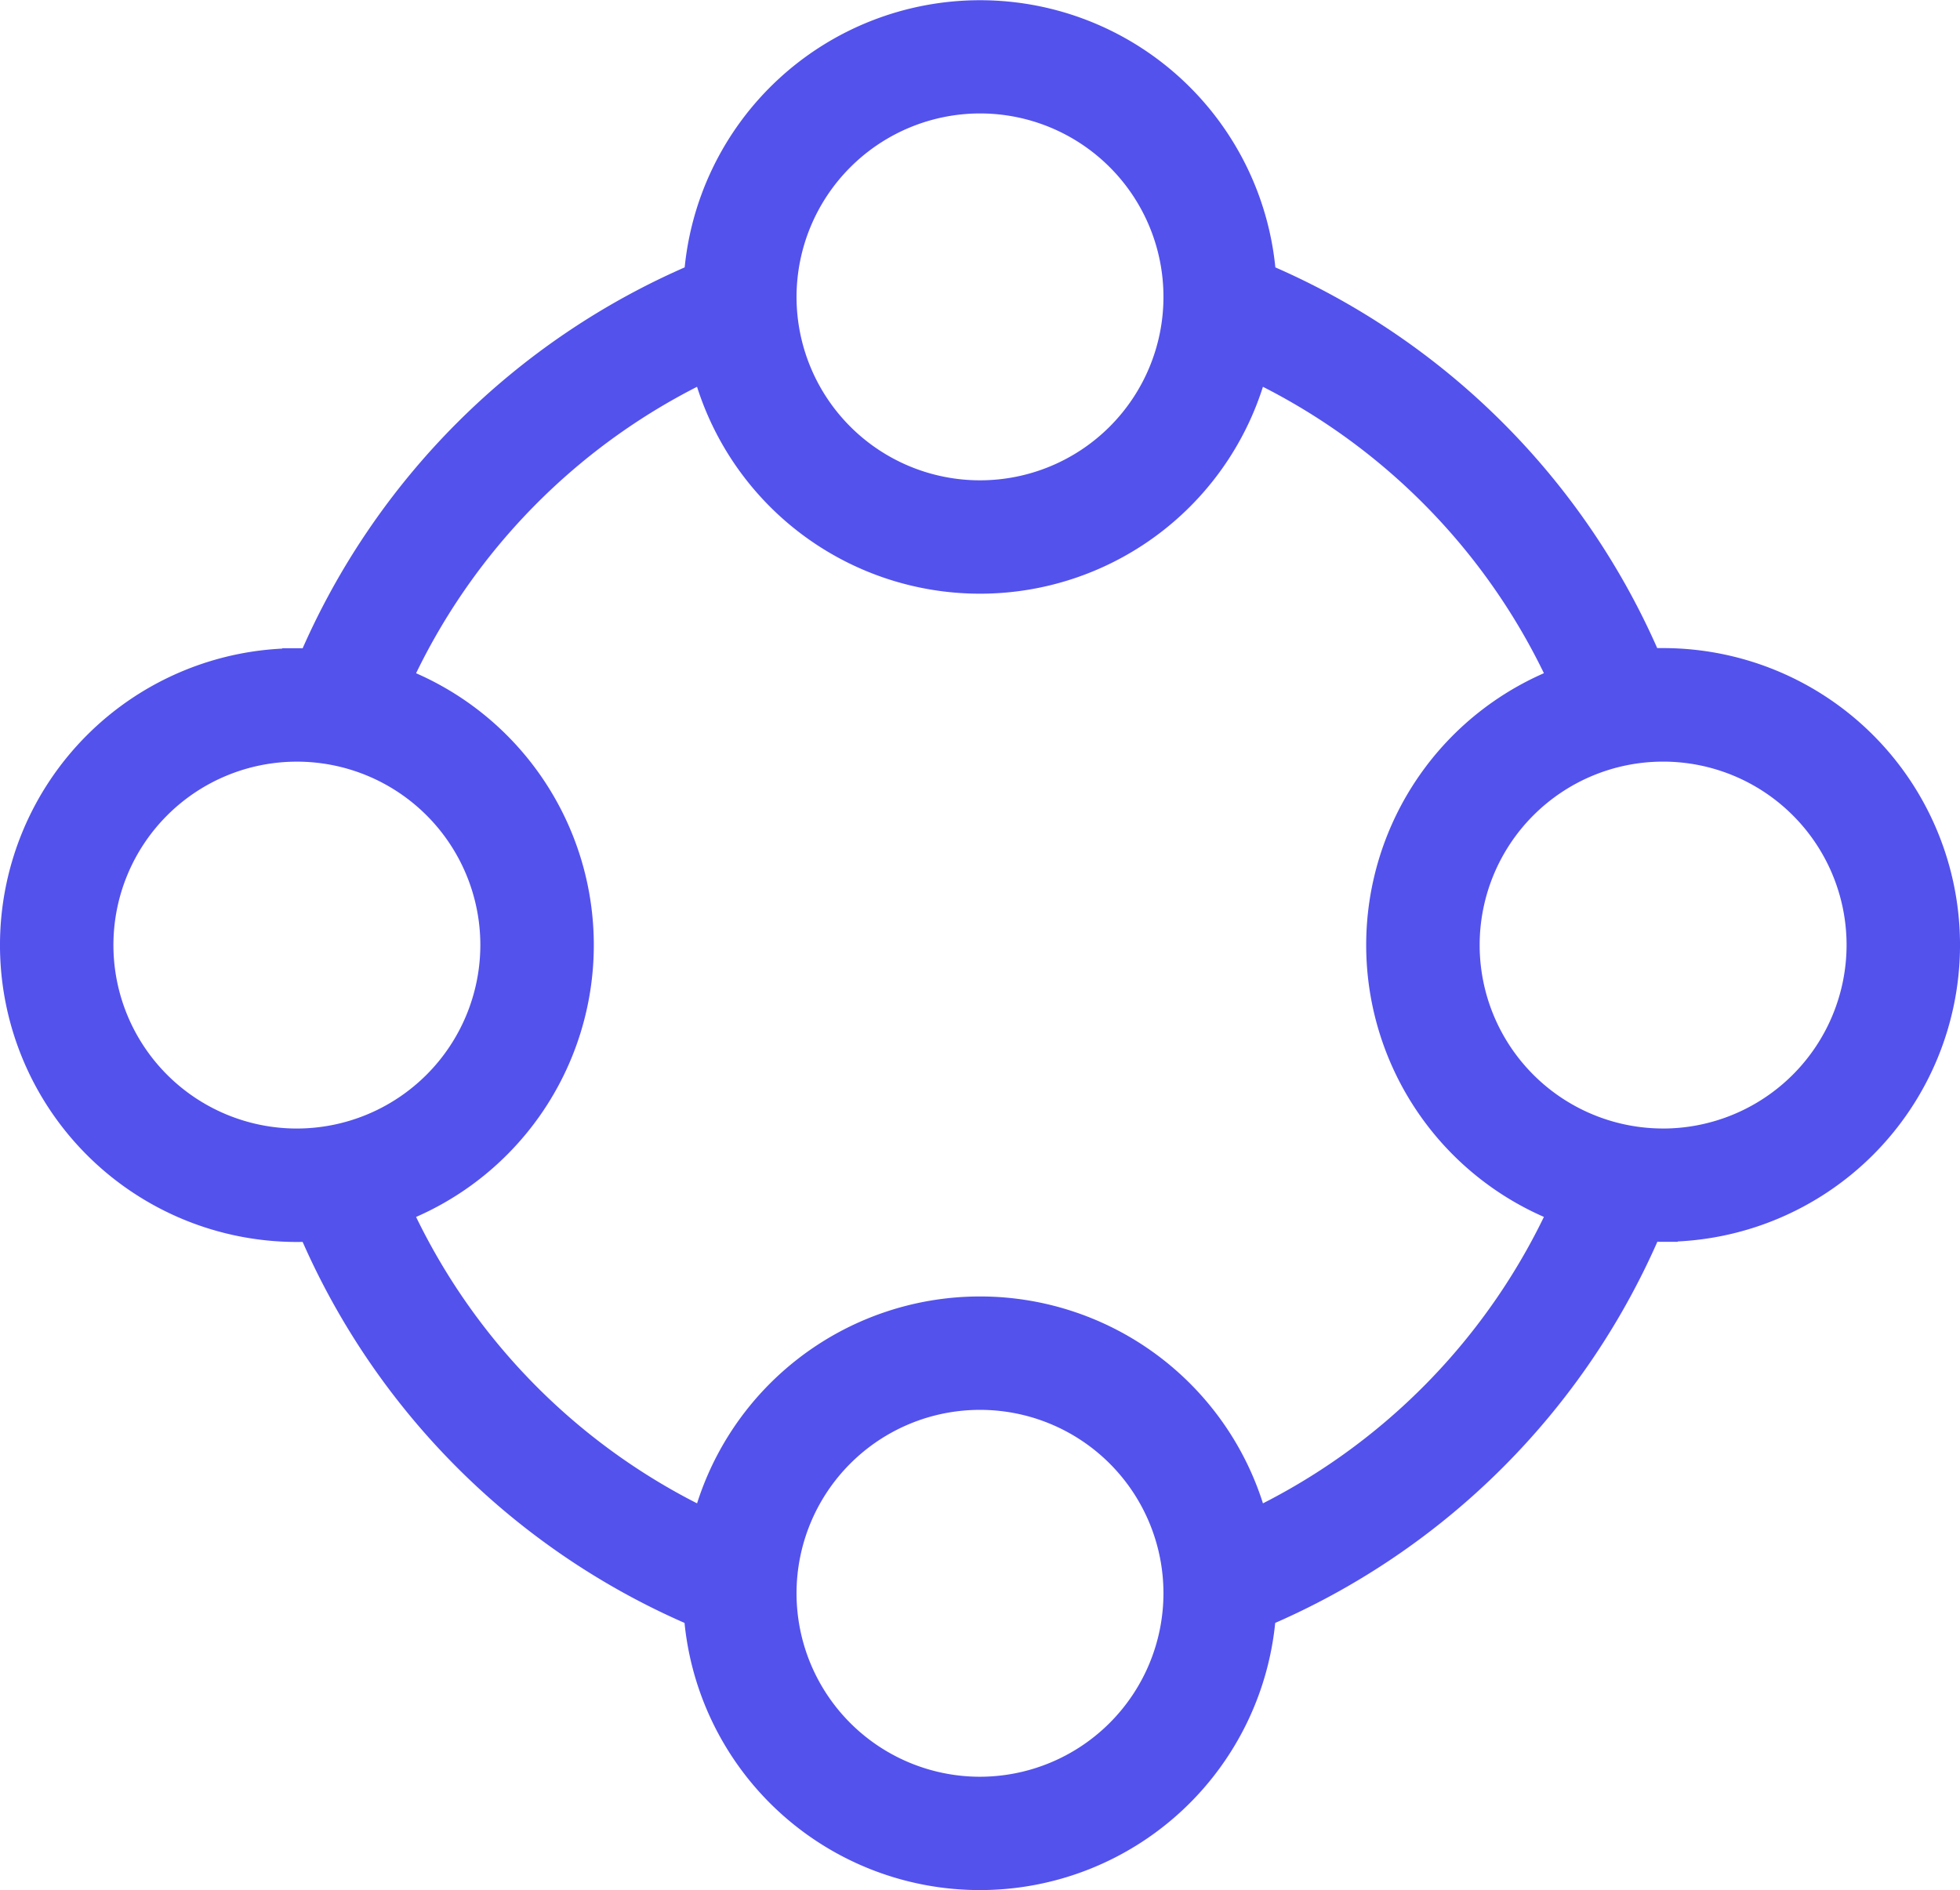 <svg xmlns="http://www.w3.org/2000/svg" width="67.082" height="64.7" viewBox="0 0 67.082 64.7">
  <path id="Tracé_274" data-name="Tracé 274" d="M256.02,163.6q-.261,0-.52.014A24.953,24.953,0,0,0,242.276,150.4a9.659,9.659,0,0,0-19.271,0A24.96,24.96,0,0,0,209.78,163.61q-.258-.014-.52-.014a9.661,9.661,0,0,0,0,19.323c.175,0,.348-.005.52-.014A24.951,24.951,0,0,0,223,196.118a9.659,9.659,0,0,0,19.271,0A24.962,24.962,0,0,0,255.5,182.9c.172.009.345.014.52.014a9.661,9.661,0,0,0,0-19.323ZM232.64,144.29a6.779,6.779,0,1,1-6.779,6.779A6.787,6.787,0,0,1,232.64,144.29Zm-23.38,35.746a6.779,6.779,0,1,1,6.779-6.779A6.787,6.787,0,0,1,209.26,180.036Zm23.38,22.188a6.779,6.779,0,1,1,6.779-6.779A6.786,6.786,0,0,1,232.64,202.224Zm9.368-9.145a9.662,9.662,0,0,0-18.735,0,22.061,22.061,0,0,1-10.61-10.781,9.659,9.659,0,0,0,0-18.082,22.07,22.07,0,0,1,10.609-10.782,9.662,9.662,0,0,0,18.735,0,22.061,22.061,0,0,1,10.61,10.781,9.659,9.659,0,0,0,0,18.082A22.072,22.072,0,0,1,242.008,193.079Zm14.012-13.044a6.779,6.779,0,1,1,6.779-6.779A6.787,6.787,0,0,1,256.02,180.036Z" transform="translate(-199.099 -140.907)" fill="#5352ed" stroke="#5352ed" stroke-width="1"/>
</svg>
